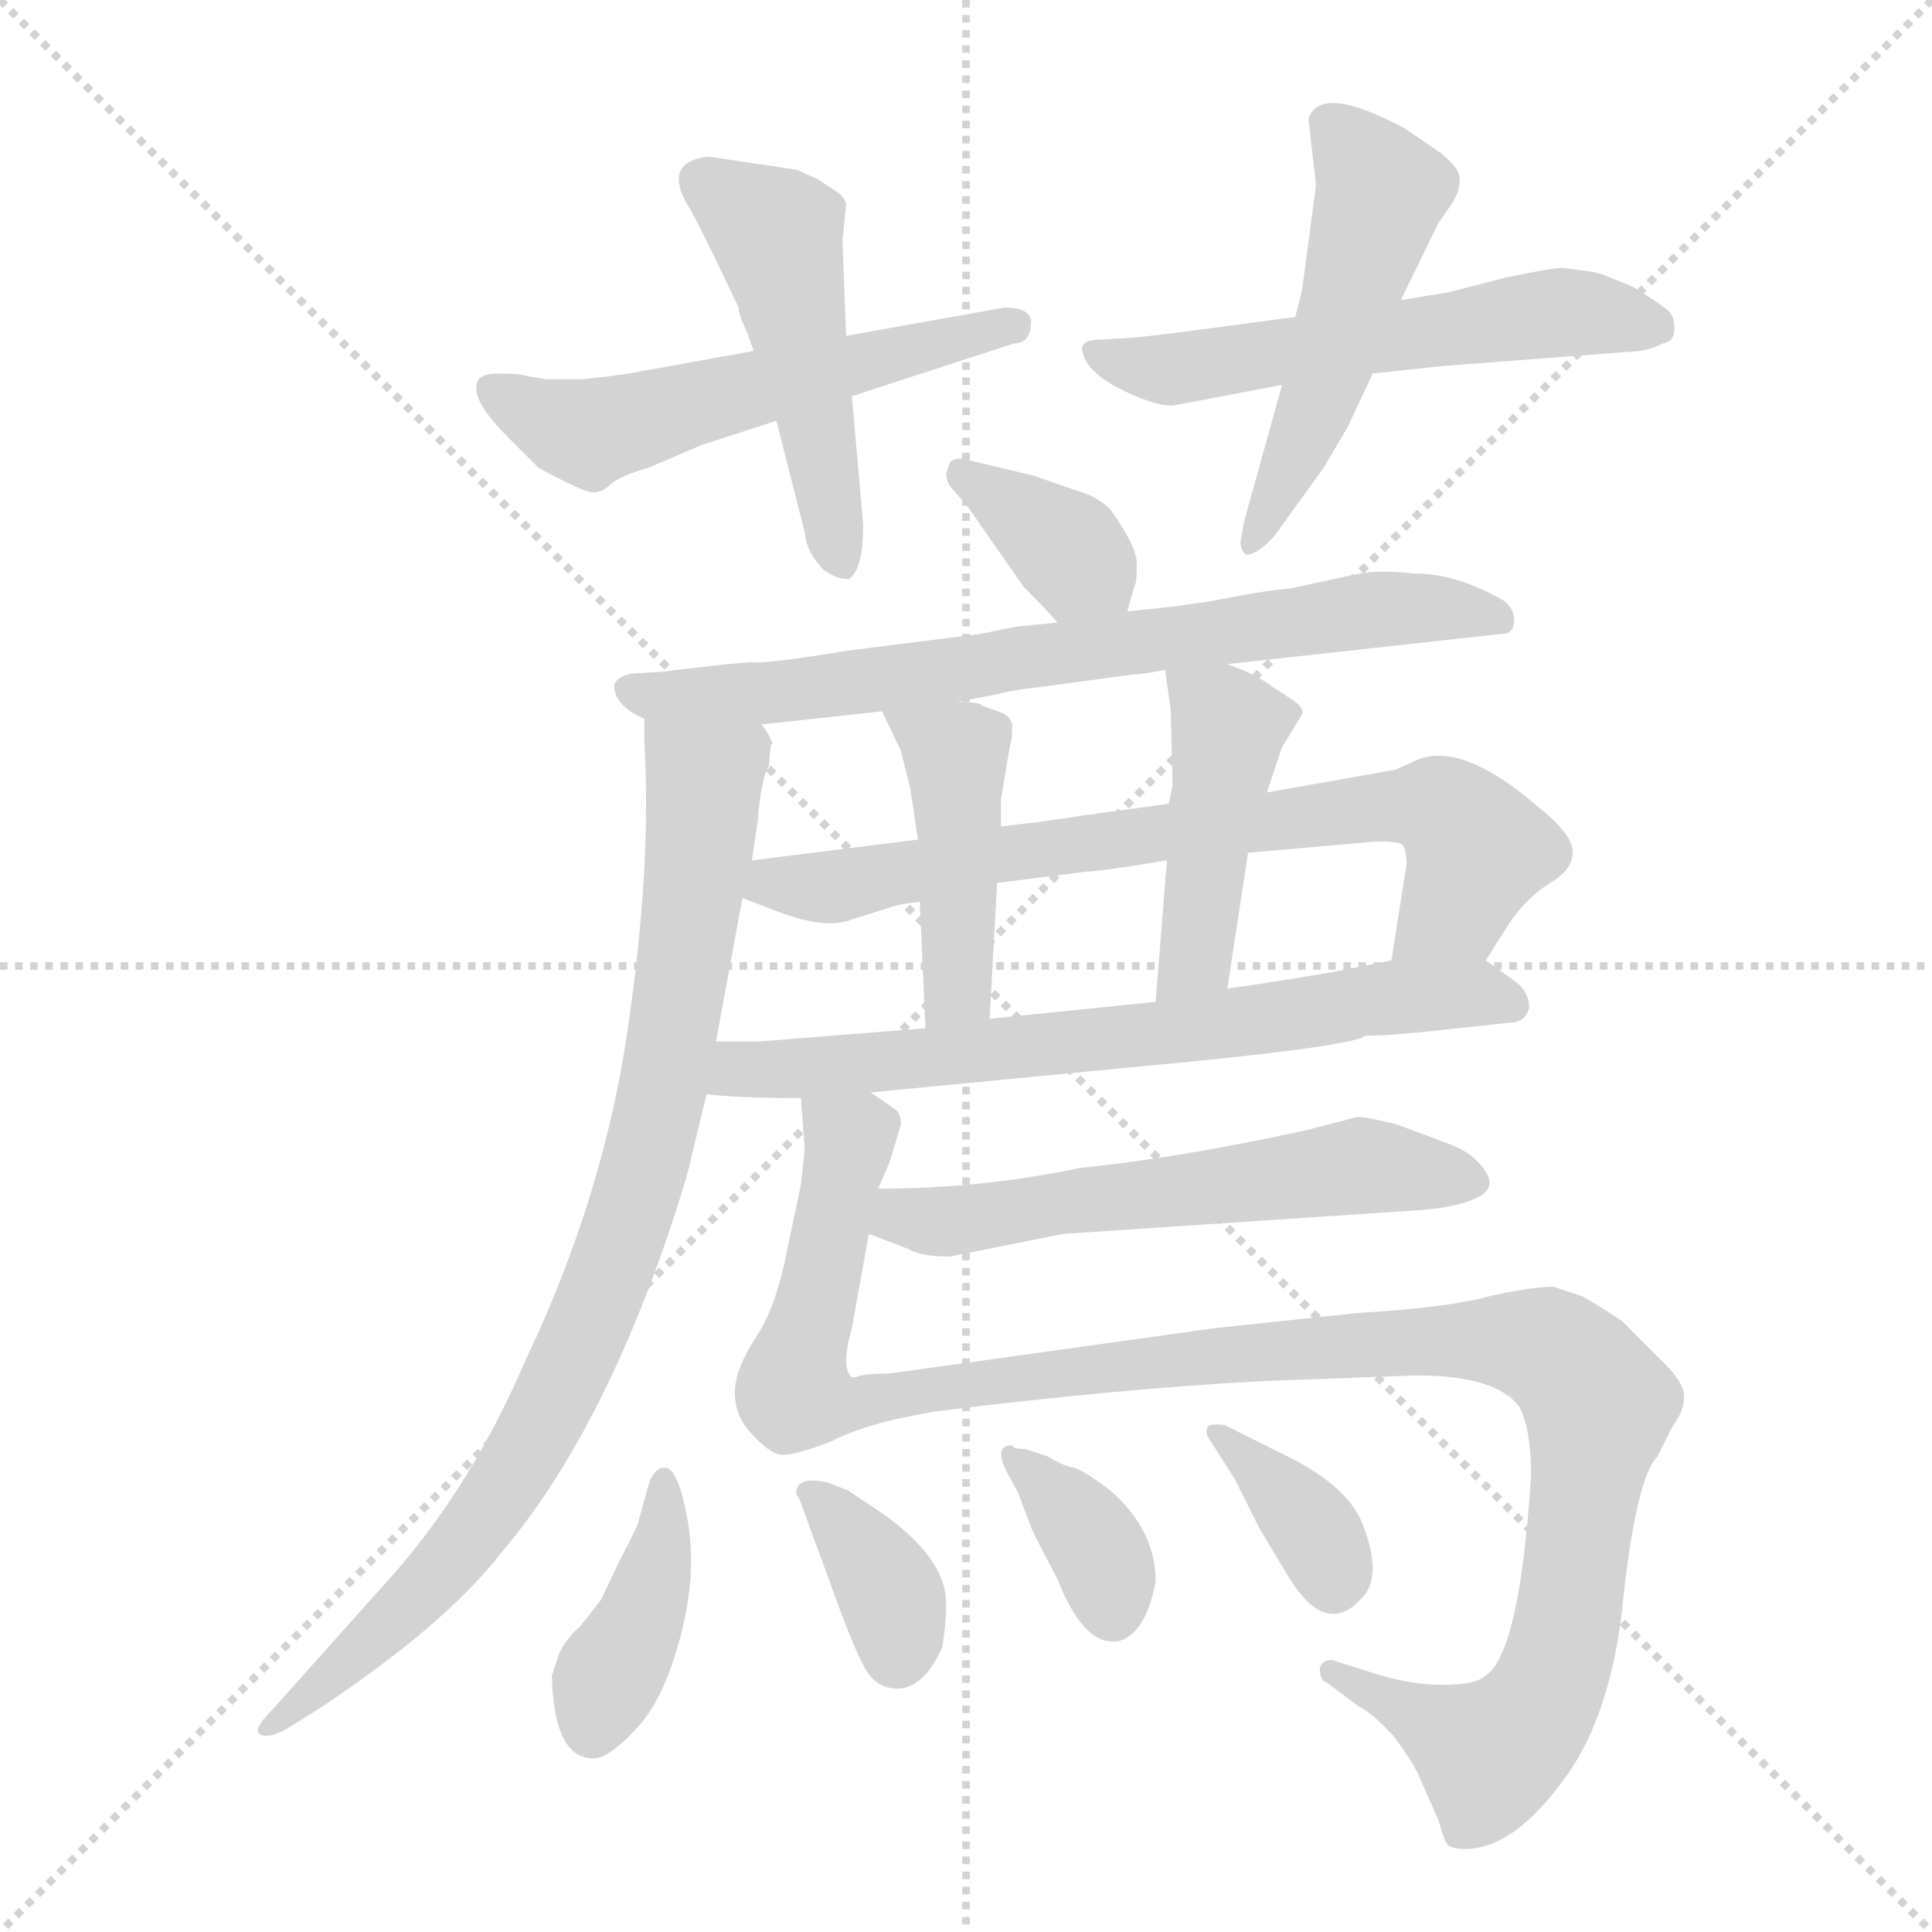 <svg version="1.1" viewBox="0 0 1024 1024" xmlns="http://www.w3.org/2000/svg">
  <g stroke="lightgray" stroke-dasharray="1,1" stroke-width="1" transform="scale(4, 4)">
    <line x1="0" y1="0" x2="256" y2="256"></line>
    <line x1="256" y1="0" x2="0" y2="256"></line>
    <line x1="128" y1="0" x2="128" y2="256"></line>
    <line x1="0" y1="128" x2="256" y2="128"></line>
  </g>
<g transform="scale(1, -1) translate(0, -855)">
   <style type="text/css">
    @keyframes keyframes0 {
      from {
       stroke: blue;
       stroke-dashoffset: 542;
       stroke-width: 128;
       }
       64% {
       animation-timing-function: step-end;
       stroke: blue;
       stroke-dashoffset: 0;
       stroke-width: 128;
       }
       to {
       stroke: black;
       stroke-width: 1024;
       }
       }
       #make-me-a-hanzi-animation-0 {
         animation: keyframes0 0.691s both;
         animation-delay: 0s;
         animation-timing-function: linear;
       }
    @keyframes keyframes1 {
      from {
       stroke: blue;
       stroke-dashoffset: 478;
       stroke-width: 128;
       }
       61% {
       animation-timing-function: step-end;
       stroke: blue;
       stroke-dashoffset: 0;
       stroke-width: 128;
       }
       to {
       stroke: black;
       stroke-width: 1024;
       }
       }
       #make-me-a-hanzi-animation-1 {
         animation: keyframes1 0.639s both;
         animation-delay: 0.691s;
         animation-timing-function: linear;
       }
    @keyframes keyframes2 {
      from {
       stroke: blue;
       stroke-dashoffset: 556;
       stroke-width: 128;
       }
       64% {
       animation-timing-function: step-end;
       stroke: blue;
       stroke-dashoffset: 0;
       stroke-width: 128;
       }
       to {
       stroke: black;
       stroke-width: 1024;
       }
       }
       #make-me-a-hanzi-animation-2 {
         animation: keyframes2 0.702s both;
         animation-delay: 1.33s;
         animation-timing-function: linear;
       }
    @keyframes keyframes3 {
      from {
       stroke: blue;
       stroke-dashoffset: 501;
       stroke-width: 128;
       }
       62% {
       animation-timing-function: step-end;
       stroke: blue;
       stroke-dashoffset: 0;
       stroke-width: 128;
       }
       to {
       stroke: black;
       stroke-width: 1024;
       }
       }
       #make-me-a-hanzi-animation-3 {
         animation: keyframes3 0.658s both;
         animation-delay: 2.033s;
         animation-timing-function: linear;
       }
    @keyframes keyframes4 {
      from {
       stroke: blue;
       stroke-dashoffset: 359;
       stroke-width: 128;
       }
       54% {
       animation-timing-function: step-end;
       stroke: blue;
       stroke-dashoffset: 0;
       stroke-width: 128;
       }
       to {
       stroke: black;
       stroke-width: 1024;
       }
       }
       #make-me-a-hanzi-animation-4 {
         animation: keyframes4 0.542s both;
         animation-delay: 2.69s;
         animation-timing-function: linear;
       }
    @keyframes keyframes5 {
      from {
       stroke: blue;
       stroke-dashoffset: 719;
       stroke-width: 128;
       }
       70% {
       animation-timing-function: step-end;
       stroke: blue;
       stroke-dashoffset: 0;
       stroke-width: 128;
       }
       to {
       stroke: black;
       stroke-width: 1024;
       }
       }
       #make-me-a-hanzi-animation-5 {
         animation: keyframes5 0.835s both;
         animation-delay: 3.232s;
         animation-timing-function: linear;
       }
    @keyframes keyframes6 {
      from {
       stroke: blue;
       stroke-dashoffset: 864;
       stroke-width: 128;
       }
       74% {
       animation-timing-function: step-end;
       stroke: blue;
       stroke-dashoffset: 0;
       stroke-width: 128;
       }
       to {
       stroke: black;
       stroke-width: 1024;
       }
       }
       #make-me-a-hanzi-animation-6 {
         animation: keyframes6 0.953s both;
         animation-delay: 4.068s;
         animation-timing-function: linear;
       }
    @keyframes keyframes7 {
      from {
       stroke: blue;
       stroke-dashoffset: 722;
       stroke-width: 128;
       }
       70% {
       animation-timing-function: step-end;
       stroke: blue;
       stroke-dashoffset: 0;
       stroke-width: 128;
       }
       to {
       stroke: black;
       stroke-width: 1024;
       }
       }
       #make-me-a-hanzi-animation-7 {
         animation: keyframes7 0.838s both;
         animation-delay: 5.021s;
         animation-timing-function: linear;
       }
    @keyframes keyframes8 {
      from {
       stroke: blue;
       stroke-dashoffset: 435;
       stroke-width: 128;
       }
       59% {
       animation-timing-function: step-end;
       stroke: blue;
       stroke-dashoffset: 0;
       stroke-width: 128;
       }
       to {
       stroke: black;
       stroke-width: 1024;
       }
       }
       #make-me-a-hanzi-animation-8 {
         animation: keyframes8 0.604s both;
         animation-delay: 5.858s;
         animation-timing-function: linear;
       }
    @keyframes keyframes9 {
      from {
       stroke: blue;
       stroke-dashoffset: 440;
       stroke-width: 128;
       }
       59% {
       animation-timing-function: step-end;
       stroke: blue;
       stroke-dashoffset: 0;
       stroke-width: 128;
       }
       to {
       stroke: black;
       stroke-width: 1024;
       }
       }
       #make-me-a-hanzi-animation-9 {
         animation: keyframes9 0.608s both;
         animation-delay: 6.462s;
         animation-timing-function: linear;
       }
    @keyframes keyframes10 {
      from {
       stroke: blue;
       stroke-dashoffset: 680;
       stroke-width: 128;
       }
       69% {
       animation-timing-function: step-end;
       stroke: blue;
       stroke-dashoffset: 0;
       stroke-width: 128;
       }
       to {
       stroke: black;
       stroke-width: 1024;
       }
       }
       #make-me-a-hanzi-animation-10 {
         animation: keyframes10 0.803s both;
         animation-delay: 7.07s;
         animation-timing-function: linear;
       }
    @keyframes keyframes11 {
      from {
       stroke: blue;
       stroke-dashoffset: 1156;
       stroke-width: 128;
       }
       79% {
       animation-timing-function: step-end;
       stroke: blue;
       stroke-dashoffset: 0;
       stroke-width: 128;
       }
       to {
       stroke: black;
       stroke-width: 1024;
       }
       }
       #make-me-a-hanzi-animation-11 {
         animation: keyframes11 1.191s both;
         animation-delay: 7.874s;
         animation-timing-function: linear;
       }
    @keyframes keyframes12 {
      from {
       stroke: blue;
       stroke-dashoffset: 568;
       stroke-width: 128;
       }
       65% {
       animation-timing-function: step-end;
       stroke: blue;
       stroke-dashoffset: 0;
       stroke-width: 128;
       }
       to {
       stroke: black;
       stroke-width: 1024;
       }
       }
       #make-me-a-hanzi-animation-12 {
         animation: keyframes12 0.712s both;
         animation-delay: 9.064s;
         animation-timing-function: linear;
       }
    @keyframes keyframes13 {
      from {
       stroke: blue;
       stroke-dashoffset: 395;
       stroke-width: 128;
       }
       56% {
       animation-timing-function: step-end;
       stroke: blue;
       stroke-dashoffset: 0;
       stroke-width: 128;
       }
       to {
       stroke: black;
       stroke-width: 1024;
       }
       }
       #make-me-a-hanzi-animation-13 {
         animation: keyframes13 0.571s both;
         animation-delay: 9.777s;
         animation-timing-function: linear;
       }
    @keyframes keyframes14 {
      from {
       stroke: blue;
       stroke-dashoffset: 359;
       stroke-width: 128;
       }
       54% {
       animation-timing-function: step-end;
       stroke: blue;
       stroke-dashoffset: 0;
       stroke-width: 128;
       }
       to {
       stroke: black;
       stroke-width: 1024;
       }
       }
       #make-me-a-hanzi-animation-14 {
         animation: keyframes14 0.542s both;
         animation-delay: 10.348s;
         animation-timing-function: linear;
       }
    @keyframes keyframes15 {
      from {
       stroke: blue;
       stroke-dashoffset: 357;
       stroke-width: 128;
       }
       54% {
       animation-timing-function: step-end;
       stroke: blue;
       stroke-dashoffset: 0;
       stroke-width: 128;
       }
       to {
       stroke: black;
       stroke-width: 1024;
       }
       }
       #make-me-a-hanzi-animation-15 {
         animation: keyframes15 0.541s both;
         animation-delay: 10.89s;
         animation-timing-function: linear;
       }
    @keyframes keyframes16 {
      from {
       stroke: blue;
       stroke-dashoffset: 359;
       stroke-width: 128;
       }
       54% {
       animation-timing-function: step-end;
       stroke: blue;
       stroke-dashoffset: 0;
       stroke-width: 128;
       }
       to {
       stroke: black;
       stroke-width: 1024;
       }
       }
       #make-me-a-hanzi-animation-16 {
         animation: keyframes16 0.542s both;
         animation-delay: 11.431s;
         animation-timing-function: linear;
       }
</style>
<path d="M 399.5 669.0 L 338.5 658.0 Q 335.5 657.0 309.5 654.0 L 289.5 654.0 L 277.5 656.0 Q 275.5 657.0 263.5 657.0 Q 252.5 657.0 252.5 650.0 Q 251.5 641.0 269.5 623.0 L 285.5 607.0 Q 309.5 594.0 314.5 594.0 Q 319.5 594.0 324.5 599.0 Q 329.5 603.0 343.5 607.0 L 371.5 619.0 L 411.5 632.0 L 451.5 645.0 L 537.5 673.0 Q 546.5 673.0 546.5 685.0 Q 545.5 692.0 532.5 692.0 L 448.5 677.0 L 399.5 669.0 Z" fill="lightgray"></path> 
<path d="M 446.5 727.0 L 448.5 747.0 Q 447.5 751.0 442.5 754.0 L 433.5 760.0 L 422.5 765.0 L 375.5 772.0 Q 349.5 769.0 366.5 743.0 Q 372.5 732.0 391.5 692.0 Q 391.5 688.0 395.5 680.0 L 399.5 669.0 L 411.5 632.0 L 426.5 573.0 Q 427.5 562.0 436.5 553.0 Q 443.5 548.0 449.5 548.0 Q 457.5 552.0 457.5 577.0 L 451.5 645.0 L 448.5 677.0 L 446.5 727.0 Z" fill="lightgray"></path> 
<path d="M 843.5 711.0 L 828.5 713.0 Q 822.5 713.0 798.5 708.0 L 767.5 700.0 L 742.5 696.0 L 686.5 687.0 L 641.5 681.0 Q 603.5 676.0 599.5 676.0 L 583.5 675.0 Q 574.5 675.0 573.5 671.0 Q 573.5 660.0 591.5 650.0 Q 610.5 640.0 621.5 640.0 L 679.5 651.0 L 727.5 657.0 L 764.5 661.0 L 869.5 669.0 Q 875.5 670.0 881.5 673.0 Q 887.5 674.0 887.5 681.0 Q 887.5 687.0 884.5 690.0 Q 881.5 693.0 865.5 703.0 Q 846.5 711.0 843.5 711.0 Z" fill="lightgray"></path> 
<path d="M 742.5 696.0 L 762.5 737.0 L 769.5 747.0 Q 774.5 755.0 773.5 761.0 Q 773.5 766.0 763.5 774.0 L 744.5 787.0 Q 699.5 811.0 693.5 792.0 L 697.5 757.0 L 690.5 704.0 Q 690.5 702.0 686.5 687.0 L 679.5 651.0 L 659.5 579.0 L 657.5 568.0 Q 657.5 563.0 660.5 561.0 Q 666.5 561.0 675.5 571.0 L 701.5 607.0 L 714.5 629.0 L 727.5 657.0 L 742.5 696.0 Z" fill="lightgray"></path> 
<path d="M 597.5 531.0 L 601.5 545.0 Q 602.5 546.0 602.5 555.0 Q 603.5 564.0 588.5 585.0 Q 581.5 592.0 570.5 595.0 L 547.5 603.0 L 509.5 612.0 Q 505.5 612.0 503.5 610.0 L 501.5 604.0 Q 501.5 599.0 505.5 595.0 L 512.5 587.0 L 542.5 544.0 Q 556.5 530.0 560.5 525.0 C 580.5 502.0 589.5 502.0 597.5 531.0 Z" fill="lightgray"></path> 
<path d="M 650.5 503.0 L 795.5 519.0 Q 802.5 519.0 802.5 526.0 Q 802.5 533.0 796.5 537.0 Q 771.5 551.0 750.5 551.0 Q 730.5 553.0 720.5 551.0 L 683.5 543.0 Q 670.5 542.0 650.5 538.0 Q 630.5 534.0 597.5 531.0 L 560.5 525.0 L 539.5 523.0 L 519.5 519.0 L 448.5 510.0 Q 405.5 503.0 398.5 504.0 Q 391.5 504.0 351.5 499.0 L 335.5 498.0 Q 327.5 497.0 325.5 492.0 Q 325.5 481.0 341.5 474.0 L 403.5 471.0 L 467.5 478.0 L 507.5 483.0 L 528.5 487.0 Q 534.5 489.0 552.5 491.0 L 596.5 497.0 Q 608.5 498.0 617.5 500.0 L 650.5 503.0 Z" fill="lightgray"></path> 
<path d="M 341.5 474.0 L 341.5 462.0 Q 345.5 396.0 332.5 308.0 Q 319.5 220.0 278.5 134.0 Q 248.5 64.0 203.5 15.0 L 144.5 -51.0 Q 130.5 -65.0 141.5 -65.0 Q 145.5 -65.0 152.5 -61.0 L 168.5 -51.0 Q 236.5 -6.0 266.5 33.0 Q 315.5 91.0 351.5 193.0 Q 364.5 231.0 366.5 242.0 L 374.5 275.0 L 379.5 303.0 L 393.5 379.0 L 398.5 399.0 L 401.5 419.0 Q 403.5 443.0 407.5 449.0 L 408.5 460.0 L 409.5 461.0 Q 406.5 468.0 403.5 471.0 C 395.5 500.0 340.5 504.0 341.5 474.0 Z" fill="lightgray"></path> 
<path d="M 787.5 346.0 L 801.5 368.0 Q 810.5 380.0 821.5 387.0 Q 833.5 394.0 833.5 403.0 Q 834.5 412.0 814.5 428.0 Q 772.5 464.0 748.5 451.0 L 739.5 447.0 L 671.5 435.0 L 619.5 429.0 L 575.5 423.0 Q 557.5 420.0 530.5 417.0 L 486.5 410.0 L 398.5 399.0 C 368.5 395.0 365.5 390.0 393.5 379.0 L 414.5 371.0 Q 436.5 363.0 449.5 367.0 L 471.5 374.0 Q 476.5 376.0 487.5 377.0 L 528.5 387.0 L 575.5 393.0 Q 582.5 393.0 618.5 399.0 L 661.5 403.0 L 729.5 409.0 Q 742.5 409.0 743.5 407.0 Q 745.5 404.0 745.5 397.0 L 737.5 346.0 C 732.5 316.0 771.5 321.0 787.5 346.0 Z" fill="lightgray"></path> 
<path d="M 467.5 478.0 L 477.5 457.0 L 482.5 437.0 L 486.5 410.0 L 487.5 377.0 L 490.5 310.0 C 491.5 280.0 522.5 285.0 524.5 315.0 L 528.5 387.0 L 530.5 417.0 L 530.5 431.0 L 535.5 461.0 Q 536.5 462.0 536.5 471.0 Q 535.5 475.0 531.5 477.0 L 520.5 481.0 Q 519.5 483.0 507.5 483.0 C 477.5 484.0 464.5 484.0 467.5 478.0 Z" fill="lightgray"></path> 
<path d="M 671.5 435.0 L 679.5 459.0 L 690.5 477.0 Q 690.5 481.0 683.5 485.0 L 671.5 493.0 Q 664.5 498.0 650.5 503.0 C 622.5 514.0 615.5 516.0 617.5 500.0 L 620.5 479.0 L 621.5 439.0 L 619.5 429.0 L 618.5 399.0 L 612.5 324.0 C 610.5 294.0 645.5 301.0 650.5 331.0 L 661.5 403.0 L 671.5 435.0 Z" fill="lightgray"></path> 
<path d="M 461.5 276.0 L 596.5 289.0 Q 716.5 300.0 723.5 306.0 Q 737.5 306.0 772.5 310.0 L 800.5 313.0 Q 808.5 313.0 810.5 321.0 Q 810.5 330.0 801.5 336.0 L 787.5 346.0 C 776.5 354.0 766.5 352.0 737.5 346.0 L 707.5 340.0 Q 678.5 335.0 650.5 331.0 L 612.5 324.0 L 524.5 315.0 L 490.5 310.0 L 402.5 303.0 L 379.5 303.0 C 349.5 303.0 344.5 277.0 374.5 275.0 Q 392.5 273.0 424.5 273.0 L 461.5 276.0 Z" fill="lightgray"></path> 
<path d="M 424.5 273.0 L 426.5 246.0 L 424.5 227.0 L 417.5 194.0 Q 411.5 162.0 400.5 146.0 Q 389.5 129.0 389.5 117.0 Q 389.5 104.0 398.5 95.0 Q 407.5 85.0 413.5 84.0 Q 419.5 83.0 440.5 91.0 Q 459.5 101.0 496.5 107.0 Q 593.5 119.0 669.5 123.0 L 750.5 126.0 Q 793.5 126.0 805.5 109.0 Q 811.5 97.0 811.5 73.0 Q 805.5 -21.0 787.5 -33.0 Q 782.5 -38.0 764.5 -38.0 Q 746.5 -38.0 725.5 -31.0 L 706.5 -25.0 Q 701.5 -24.0 699.5 -29.0 Q 699.5 -36.0 703.5 -37.0 L 719.5 -49.0 Q 727.5 -53.0 738.5 -65.0 Q 747.5 -77.0 751.5 -85.0 L 762.5 -110.0 Q 765.5 -121.0 767.5 -123.0 Q 770.5 -125.0 776.5 -125.0 Q 801.5 -125.0 827.5 -90.0 Q 854.5 -55.0 860.5 9.0 Q 867.5 72.0 878.5 83.0 L 886.5 99.0 Q 892.5 107.0 892.5 114.0 Q 893.5 121.0 882.5 132.0 L 859.5 155.0 Q 847.5 163.0 838.5 168.0 L 823.5 173.0 Q 811.5 173.0 789.5 168.0 Q 768.5 162.0 718.5 159.0 L 643.5 151.0 L 471.5 127.0 Q 457.5 127.0 453.5 125.0 L 451.5 125.0 Q 445.5 130.0 451.5 151.0 L 460.5 201.0 L 465.5 225.0 L 471.5 239.0 L 477.5 259.0 Q 477.5 265.0 474.5 267.0 L 461.5 276.0 C 443.5 300.0 422.5 303.0 424.5 273.0 Z" fill="lightgray"></path> 
<path d="M 460.5 201.0 L 481.5 193.0 Q 487.5 189.0 503.5 189.0 L 563.5 201.0 L 743.5 213.0 Q 765.5 214.0 777.5 218.0 Q 789.5 222.0 789.5 228.0 Q 789.5 233.0 782.5 240.0 Q 776.5 246.0 764.5 250.0 L 740.5 259.0 Q 724.5 263.0 719.5 263.0 L 692.5 256.0 Q 623.5 241.0 572.5 236.0 Q 520.5 225.0 465.5 225.0 C 435.5 225.0 432.5 212.0 460.5 201.0 Z" fill="lightgray"></path> 
<path d="M 352.5 77.0 L 350.5 77.0 Q 345.5 75.0 343.5 67.0 L 338.5 49.0 Q 338.5 47.0 328.5 28.0 L 318.5 7.0 L 307.5 -7.0 Q 300.5 -13.0 296.5 -21.0 L 292.5 -33.0 Q 293.5 -77.0 314.5 -77.0 Q 322.5 -77.0 336.5 -62.0 Q 351.5 -47.0 360.5 -13.0 Q 369.5 21.0 364.5 49.0 Q 359.5 77.0 352.5 77.0 Z" fill="lightgray"></path> 
<path d="M 449.5 65.0 L 439.5 69.0 Q 427.5 72.0 423.5 68.0 Q 420.5 64.0 423.5 61.0 L 445.5 1.0 Q 454.5 -23.0 459.5 -31.0 Q 465.5 -40.0 475.5 -40.0 Q 489.5 -40.0 499.5 -18.0 Q 501.5 -4.0 501.5 5.0 Q 501.5 29.0 467.5 53.0 L 449.5 65.0 Z" fill="lightgray"></path> 
<path d="M 612.5 17.0 Q 612.5 44.0 588.5 65.0 Q 575.5 75.0 569.5 77.0 Q 563.5 78.0 555.5 83.0 L 543.5 87.0 Q 536.5 87.0 536.5 89.0 Q 526.5 89.0 533.5 75.0 L 539.5 64.0 L 547.5 43.0 L 560.5 18.0 Q 573.5 -15.0 589.5 -15.0 L 592.5 -15.0 Q 607.5 -11.0 612.5 17.0 Z" fill="lightgray"></path> 
<path d="M 640.5 93.0 L 654.5 71.0 L 667.5 45.0 L 682.5 20.0 Q 703.5 -15.0 723.5 10.0 Q 732.5 22.0 721.5 49.0 Q 712.5 69.0 678.5 85.0 L 650.5 99.0 Q 649.5 100.0 644.5 100.0 Q 639.5 100.0 639.5 97.0 Q 639.5 94.0 640.5 93.0 Z" fill="lightgray"></path> 
      <clipPath id="make-me-a-hanzi-clip-0">
      <path d="M 399.5 669.0 L 338.5 658.0 Q 335.5 657.0 309.5 654.0 L 289.5 654.0 L 277.5 656.0 Q 275.5 657.0 263.5 657.0 Q 252.5 657.0 252.5 650.0 Q 251.5 641.0 269.5 623.0 L 285.5 607.0 Q 309.5 594.0 314.5 594.0 Q 319.5 594.0 324.5 599.0 Q 329.5 603.0 343.5 607.0 L 371.5 619.0 L 411.5 632.0 L 451.5 645.0 L 537.5 673.0 Q 546.5 673.0 546.5 685.0 Q 545.5 692.0 532.5 692.0 L 448.5 677.0 L 399.5 669.0 Z" fill="lightgray"></path>
      </clipPath>
      <path clip-path="url(#make-me-a-hanzi-clip-0)" d="M 262.5 647.0 L 312.5 625.0 L 536.5 683.0 " fill="none" id="make-me-a-hanzi-animation-0" stroke-dasharray="414 828" stroke-linecap="round"></path>

      <clipPath id="make-me-a-hanzi-clip-1">
      <path d="M 446.5 727.0 L 448.5 747.0 Q 447.5 751.0 442.5 754.0 L 433.5 760.0 L 422.5 765.0 L 375.5 772.0 Q 349.5 769.0 366.5 743.0 Q 372.5 732.0 391.5 692.0 Q 391.5 688.0 395.5 680.0 L 399.5 669.0 L 411.5 632.0 L 426.5 573.0 Q 427.5 562.0 436.5 553.0 Q 443.5 548.0 449.5 548.0 Q 457.5 552.0 457.5 577.0 L 451.5 645.0 L 448.5 677.0 L 446.5 727.0 Z" fill="lightgray"></path>
      </clipPath>
      <path clip-path="url(#make-me-a-hanzi-clip-1)" d="M 374.5 756.0 L 411.5 731.0 L 445.5 557.0 " fill="none" id="make-me-a-hanzi-animation-1" stroke-dasharray="350 700" stroke-linecap="round"></path>

      <clipPath id="make-me-a-hanzi-clip-2">
      <path d="M 843.5 711.0 L 828.5 713.0 Q 822.5 713.0 798.5 708.0 L 767.5 700.0 L 742.5 696.0 L 686.5 687.0 L 641.5 681.0 Q 603.5 676.0 599.5 676.0 L 583.5 675.0 Q 574.5 675.0 573.5 671.0 Q 573.5 660.0 591.5 650.0 Q 610.5 640.0 621.5 640.0 L 679.5 651.0 L 727.5 657.0 L 764.5 661.0 L 869.5 669.0 Q 875.5 670.0 881.5 673.0 Q 887.5 674.0 887.5 681.0 Q 887.5 687.0 884.5 690.0 Q 881.5 693.0 865.5 703.0 Q 846.5 711.0 843.5 711.0 Z" fill="lightgray"></path>
      </clipPath>
      <path clip-path="url(#make-me-a-hanzi-clip-2)" d="M 580.5 668.0 L 625.5 659.0 L 812.5 688.0 L 877.5 683.0 " fill="none" id="make-me-a-hanzi-animation-2" stroke-dasharray="428 856" stroke-linecap="round"></path>

      <clipPath id="make-me-a-hanzi-clip-3">
      <path d="M 742.5 696.0 L 762.5 737.0 L 769.5 747.0 Q 774.5 755.0 773.5 761.0 Q 773.5 766.0 763.5 774.0 L 744.5 787.0 Q 699.5 811.0 693.5 792.0 L 697.5 757.0 L 690.5 704.0 Q 690.5 702.0 686.5 687.0 L 679.5 651.0 L 659.5 579.0 L 657.5 568.0 Q 657.5 563.0 660.5 561.0 Q 666.5 561.0 675.5 571.0 L 701.5 607.0 L 714.5 629.0 L 727.5 657.0 L 742.5 696.0 Z" fill="lightgray"></path>
      </clipPath>
      <path clip-path="url(#make-me-a-hanzi-clip-3)" d="M 705.5 788.0 L 732.5 754.0 L 695.5 633.0 L 662.5 566.0 " fill="none" id="make-me-a-hanzi-animation-3" stroke-dasharray="373 746" stroke-linecap="round"></path>

      <clipPath id="make-me-a-hanzi-clip-4">
      <path d="M 597.5 531.0 L 601.5 545.0 Q 602.5 546.0 602.5 555.0 Q 603.5 564.0 588.5 585.0 Q 581.5 592.0 570.5 595.0 L 547.5 603.0 L 509.5 612.0 Q 505.5 612.0 503.5 610.0 L 501.5 604.0 Q 501.5 599.0 505.5 595.0 L 512.5 587.0 L 542.5 544.0 Q 556.5 530.0 560.5 525.0 C 580.5 502.0 589.5 502.0 597.5 531.0 Z" fill="lightgray"></path>
      </clipPath>
      <path clip-path="url(#make-me-a-hanzi-clip-4)" d="M 508.5 605.0 L 589.5 541.0 " fill="none" id="make-me-a-hanzi-animation-4" stroke-dasharray="231 462" stroke-linecap="round"></path>

      <clipPath id="make-me-a-hanzi-clip-5">
      <path d="M 650.5 503.0 L 795.5 519.0 Q 802.5 519.0 802.5 526.0 Q 802.5 533.0 796.5 537.0 Q 771.5 551.0 750.5 551.0 Q 730.5 553.0 720.5 551.0 L 683.5 543.0 Q 670.5 542.0 650.5 538.0 Q 630.5 534.0 597.5 531.0 L 560.5 525.0 L 539.5 523.0 L 519.5 519.0 L 448.5 510.0 Q 405.5 503.0 398.5 504.0 Q 391.5 504.0 351.5 499.0 L 335.5 498.0 Q 327.5 497.0 325.5 492.0 Q 325.5 481.0 341.5 474.0 L 403.5 471.0 L 467.5 478.0 L 507.5 483.0 L 528.5 487.0 Q 534.5 489.0 552.5 491.0 L 596.5 497.0 Q 608.5 498.0 617.5 500.0 L 650.5 503.0 Z" fill="lightgray"></path>
      </clipPath>
      <path clip-path="url(#make-me-a-hanzi-clip-5)" d="M 333.5 490.0 L 408.5 487.0 L 740.5 533.0 L 793.5 528.0 " fill="none" id="make-me-a-hanzi-animation-5" stroke-dasharray="591 1182" stroke-linecap="round"></path>

      <clipPath id="make-me-a-hanzi-clip-6">
      <path d="M 341.5 474.0 L 341.5 462.0 Q 345.5 396.0 332.5 308.0 Q 319.5 220.0 278.5 134.0 Q 248.5 64.0 203.5 15.0 L 144.5 -51.0 Q 130.5 -65.0 141.5 -65.0 Q 145.5 -65.0 152.5 -61.0 L 168.5 -51.0 Q 236.5 -6.0 266.5 33.0 Q 315.5 91.0 351.5 193.0 Q 364.5 231.0 366.5 242.0 L 374.5 275.0 L 379.5 303.0 L 393.5 379.0 L 398.5 399.0 L 401.5 419.0 Q 403.5 443.0 407.5 449.0 L 408.5 460.0 L 409.5 461.0 Q 406.5 468.0 403.5 471.0 C 395.5 500.0 340.5 504.0 341.5 474.0 Z" fill="lightgray"></path>
      </clipPath>
      <path clip-path="url(#make-me-a-hanzi-clip-6)" d="M 404.5 465.0 L 372.5 441.0 L 348.5 264.0 L 321.5 176.0 L 290.5 106.0 L 226.5 14.0 L 145.5 -59.0 " fill="none" id="make-me-a-hanzi-animation-6" stroke-dasharray="736 1472" stroke-linecap="round"></path>

      <clipPath id="make-me-a-hanzi-clip-7">
      <path d="M 787.5 346.0 L 801.5 368.0 Q 810.5 380.0 821.5 387.0 Q 833.5 394.0 833.5 403.0 Q 834.5 412.0 814.5 428.0 Q 772.5 464.0 748.5 451.0 L 739.5 447.0 L 671.5 435.0 L 619.5 429.0 L 575.5 423.0 Q 557.5 420.0 530.5 417.0 L 486.5 410.0 L 398.5 399.0 C 368.5 395.0 365.5 390.0 393.5 379.0 L 414.5 371.0 Q 436.5 363.0 449.5 367.0 L 471.5 374.0 Q 476.5 376.0 487.5 377.0 L 528.5 387.0 L 575.5 393.0 Q 582.5 393.0 618.5 399.0 L 661.5 403.0 L 729.5 409.0 Q 742.5 409.0 743.5 407.0 Q 745.5 404.0 745.5 397.0 L 737.5 346.0 C 732.5 316.0 771.5 321.0 787.5 346.0 Z" fill="lightgray"></path>
      </clipPath>
      <path clip-path="url(#make-me-a-hanzi-clip-7)" d="M 400.5 382.0 L 409.5 388.0 L 442.5 385.0 L 540.5 405.0 L 763.5 427.0 L 783.5 405.0 L 773.5 378.0 L 743.5 352.0 " fill="none" id="make-me-a-hanzi-animation-7" stroke-dasharray="594 1188" stroke-linecap="round"></path>

      <clipPath id="make-me-a-hanzi-clip-8">
      <path d="M 467.5 478.0 L 477.5 457.0 L 482.5 437.0 L 486.5 410.0 L 487.5 377.0 L 490.5 310.0 C 491.5 280.0 522.5 285.0 524.5 315.0 L 528.5 387.0 L 530.5 417.0 L 530.5 431.0 L 535.5 461.0 Q 536.5 462.0 536.5 471.0 Q 535.5 475.0 531.5 477.0 L 520.5 481.0 Q 519.5 483.0 507.5 483.0 C 477.5 484.0 464.5 484.0 467.5 478.0 Z" fill="lightgray"></path>
      </clipPath>
      <path clip-path="url(#make-me-a-hanzi-clip-8)" d="M 474.5 475.0 L 506.5 455.0 L 508.5 338.0 L 495.5 317.0 " fill="none" id="make-me-a-hanzi-animation-8" stroke-dasharray="307 614" stroke-linecap="round"></path>

      <clipPath id="make-me-a-hanzi-clip-9">
      <path d="M 671.5 435.0 L 679.5 459.0 L 690.5 477.0 Q 690.5 481.0 683.5 485.0 L 671.5 493.0 Q 664.5 498.0 650.5 503.0 C 622.5 514.0 615.5 516.0 617.5 500.0 L 620.5 479.0 L 621.5 439.0 L 619.5 429.0 L 618.5 399.0 L 612.5 324.0 C 610.5 294.0 645.5 301.0 650.5 331.0 L 661.5 403.0 L 671.5 435.0 Z" fill="lightgray"></path>
      </clipPath>
      <path clip-path="url(#make-me-a-hanzi-clip-9)" d="M 623.5 495.0 L 651.5 470.0 L 635.5 355.0 L 617.5 331.0 " fill="none" id="make-me-a-hanzi-animation-9" stroke-dasharray="312 624" stroke-linecap="round"></path>

      <clipPath id="make-me-a-hanzi-clip-10">
      <path d="M 461.5 276.0 L 596.5 289.0 Q 716.5 300.0 723.5 306.0 Q 737.5 306.0 772.5 310.0 L 800.5 313.0 Q 808.5 313.0 810.5 321.0 Q 810.5 330.0 801.5 336.0 L 787.5 346.0 C 776.5 354.0 766.5 352.0 737.5 346.0 L 707.5 340.0 Q 678.5 335.0 650.5 331.0 L 612.5 324.0 L 524.5 315.0 L 490.5 310.0 L 402.5 303.0 L 379.5 303.0 C 349.5 303.0 344.5 277.0 374.5 275.0 Q 392.5 273.0 424.5 273.0 L 461.5 276.0 Z" fill="lightgray"></path>
      </clipPath>
      <path clip-path="url(#make-me-a-hanzi-clip-10)" d="M 380.5 281.0 L 396.5 289.0 L 606.5 305.0 L 733.5 326.0 L 800.5 323.0 " fill="none" id="make-me-a-hanzi-animation-10" stroke-dasharray="552 1104" stroke-linecap="round"></path>

      <clipPath id="make-me-a-hanzi-clip-11">
      <path d="M 424.5 273.0 L 426.5 246.0 L 424.5 227.0 L 417.5 194.0 Q 411.5 162.0 400.5 146.0 Q 389.5 129.0 389.5 117.0 Q 389.5 104.0 398.5 95.0 Q 407.5 85.0 413.5 84.0 Q 419.5 83.0 440.5 91.0 Q 459.5 101.0 496.5 107.0 Q 593.5 119.0 669.5 123.0 L 750.5 126.0 Q 793.5 126.0 805.5 109.0 Q 811.5 97.0 811.5 73.0 Q 805.5 -21.0 787.5 -33.0 Q 782.5 -38.0 764.5 -38.0 Q 746.5 -38.0 725.5 -31.0 L 706.5 -25.0 Q 701.5 -24.0 699.5 -29.0 Q 699.5 -36.0 703.5 -37.0 L 719.5 -49.0 Q 727.5 -53.0 738.5 -65.0 Q 747.5 -77.0 751.5 -85.0 L 762.5 -110.0 Q 765.5 -121.0 767.5 -123.0 Q 770.5 -125.0 776.5 -125.0 Q 801.5 -125.0 827.5 -90.0 Q 854.5 -55.0 860.5 9.0 Q 867.5 72.0 878.5 83.0 L 886.5 99.0 Q 892.5 107.0 892.5 114.0 Q 893.5 121.0 882.5 132.0 L 859.5 155.0 Q 847.5 163.0 838.5 168.0 L 823.5 173.0 Q 811.5 173.0 789.5 168.0 Q 768.5 162.0 718.5 159.0 L 643.5 151.0 L 471.5 127.0 Q 457.5 127.0 453.5 125.0 L 451.5 125.0 Q 445.5 130.0 451.5 151.0 L 460.5 201.0 L 465.5 225.0 L 471.5 239.0 L 477.5 259.0 Q 477.5 265.0 474.5 267.0 L 461.5 276.0 C 443.5 300.0 422.5 303.0 424.5 273.0 Z" fill="lightgray"></path>
      </clipPath>
      <path clip-path="url(#make-me-a-hanzi-clip-11)" d="M 431.5 267.0 L 450.5 251.0 L 422.5 116.0 L 453.5 110.0 L 637.5 137.0 L 777.5 145.0 L 820.5 140.0 L 837.5 126.0 L 847.5 110.0 L 832.5 3.0 L 821.5 -38.0 L 809.5 -58.0 L 789.5 -75.0 L 705.5 -31.0 " fill="none" id="make-me-a-hanzi-animation-11" stroke-dasharray="1028 2056" stroke-linecap="round"></path>

      <clipPath id="make-me-a-hanzi-clip-12">
      <path d="M 460.5 201.0 L 481.5 193.0 Q 487.5 189.0 503.5 189.0 L 563.5 201.0 L 743.5 213.0 Q 765.5 214.0 777.5 218.0 Q 789.5 222.0 789.5 228.0 Q 789.5 233.0 782.5 240.0 Q 776.5 246.0 764.5 250.0 L 740.5 259.0 Q 724.5 263.0 719.5 263.0 L 692.5 256.0 Q 623.5 241.0 572.5 236.0 Q 520.5 225.0 465.5 225.0 C 435.5 225.0 432.5 212.0 460.5 201.0 Z" fill="lightgray"></path>
      </clipPath>
      <path clip-path="url(#make-me-a-hanzi-clip-12)" d="M 468.5 206.0 L 719.5 237.0 L 778.5 229.0 " fill="none" id="make-me-a-hanzi-animation-12" stroke-dasharray="440 880" stroke-linecap="round"></path>

      <clipPath id="make-me-a-hanzi-clip-13">
      <path d="M 352.5 77.0 L 350.5 77.0 Q 345.5 75.0 343.5 67.0 L 338.5 49.0 Q 338.5 47.0 328.5 28.0 L 318.5 7.0 L 307.5 -7.0 Q 300.5 -13.0 296.5 -21.0 L 292.5 -33.0 Q 293.5 -77.0 314.5 -77.0 Q 322.5 -77.0 336.5 -62.0 Q 351.5 -47.0 360.5 -13.0 Q 369.5 21.0 364.5 49.0 Q 359.5 77.0 352.5 77.0 Z" fill="lightgray"></path>
      </clipPath>
      <path clip-path="url(#make-me-a-hanzi-clip-13)" d="M 351.5 70.0 L 348.5 27.0 L 313.5 -62.0 " fill="none" id="make-me-a-hanzi-animation-13" stroke-dasharray="267 534" stroke-linecap="round"></path>

      <clipPath id="make-me-a-hanzi-clip-14">
      <path d="M 449.5 65.0 L 439.5 69.0 Q 427.5 72.0 423.5 68.0 Q 420.5 64.0 423.5 61.0 L 445.5 1.0 Q 454.5 -23.0 459.5 -31.0 Q 465.5 -40.0 475.5 -40.0 Q 489.5 -40.0 499.5 -18.0 Q 501.5 -4.0 501.5 5.0 Q 501.5 29.0 467.5 53.0 L 449.5 65.0 Z" fill="lightgray"></path>
      </clipPath>
      <path clip-path="url(#make-me-a-hanzi-clip-14)" d="M 428.5 65.0 L 472.5 10.0 L 475.5 -22.0 " fill="none" id="make-me-a-hanzi-animation-14" stroke-dasharray="231 462" stroke-linecap="round"></path>

      <clipPath id="make-me-a-hanzi-clip-15">
      <path d="M 612.5 17.0 Q 612.5 44.0 588.5 65.0 Q 575.5 75.0 569.5 77.0 Q 563.5 78.0 555.5 83.0 L 543.5 87.0 Q 536.5 87.0 536.5 89.0 Q 526.5 89.0 533.5 75.0 L 539.5 64.0 L 547.5 43.0 L 560.5 18.0 Q 573.5 -15.0 589.5 -15.0 L 592.5 -15.0 Q 607.5 -11.0 612.5 17.0 Z" fill="lightgray"></path>
      </clipPath>
      <path clip-path="url(#make-me-a-hanzi-clip-15)" d="M 538.5 81.0 L 576.5 43.0 L 591.5 -2.0 " fill="none" id="make-me-a-hanzi-animation-15" stroke-dasharray="229 458" stroke-linecap="round"></path>

      <clipPath id="make-me-a-hanzi-clip-16">
      <path d="M 640.5 93.0 L 654.5 71.0 L 667.5 45.0 L 682.5 20.0 Q 703.5 -15.0 723.5 10.0 Q 732.5 22.0 721.5 49.0 Q 712.5 69.0 678.5 85.0 L 650.5 99.0 Q 649.5 100.0 644.5 100.0 Q 639.5 100.0 639.5 97.0 Q 639.5 94.0 640.5 93.0 Z" fill="lightgray"></path>
      </clipPath>
      <path clip-path="url(#make-me-a-hanzi-clip-16)" d="M 643.5 96.0 L 694.5 47.0 L 707.5 18.0 " fill="none" id="make-me-a-hanzi-animation-16" stroke-dasharray="231 462" stroke-linecap="round"></path>

</g>
</svg>
